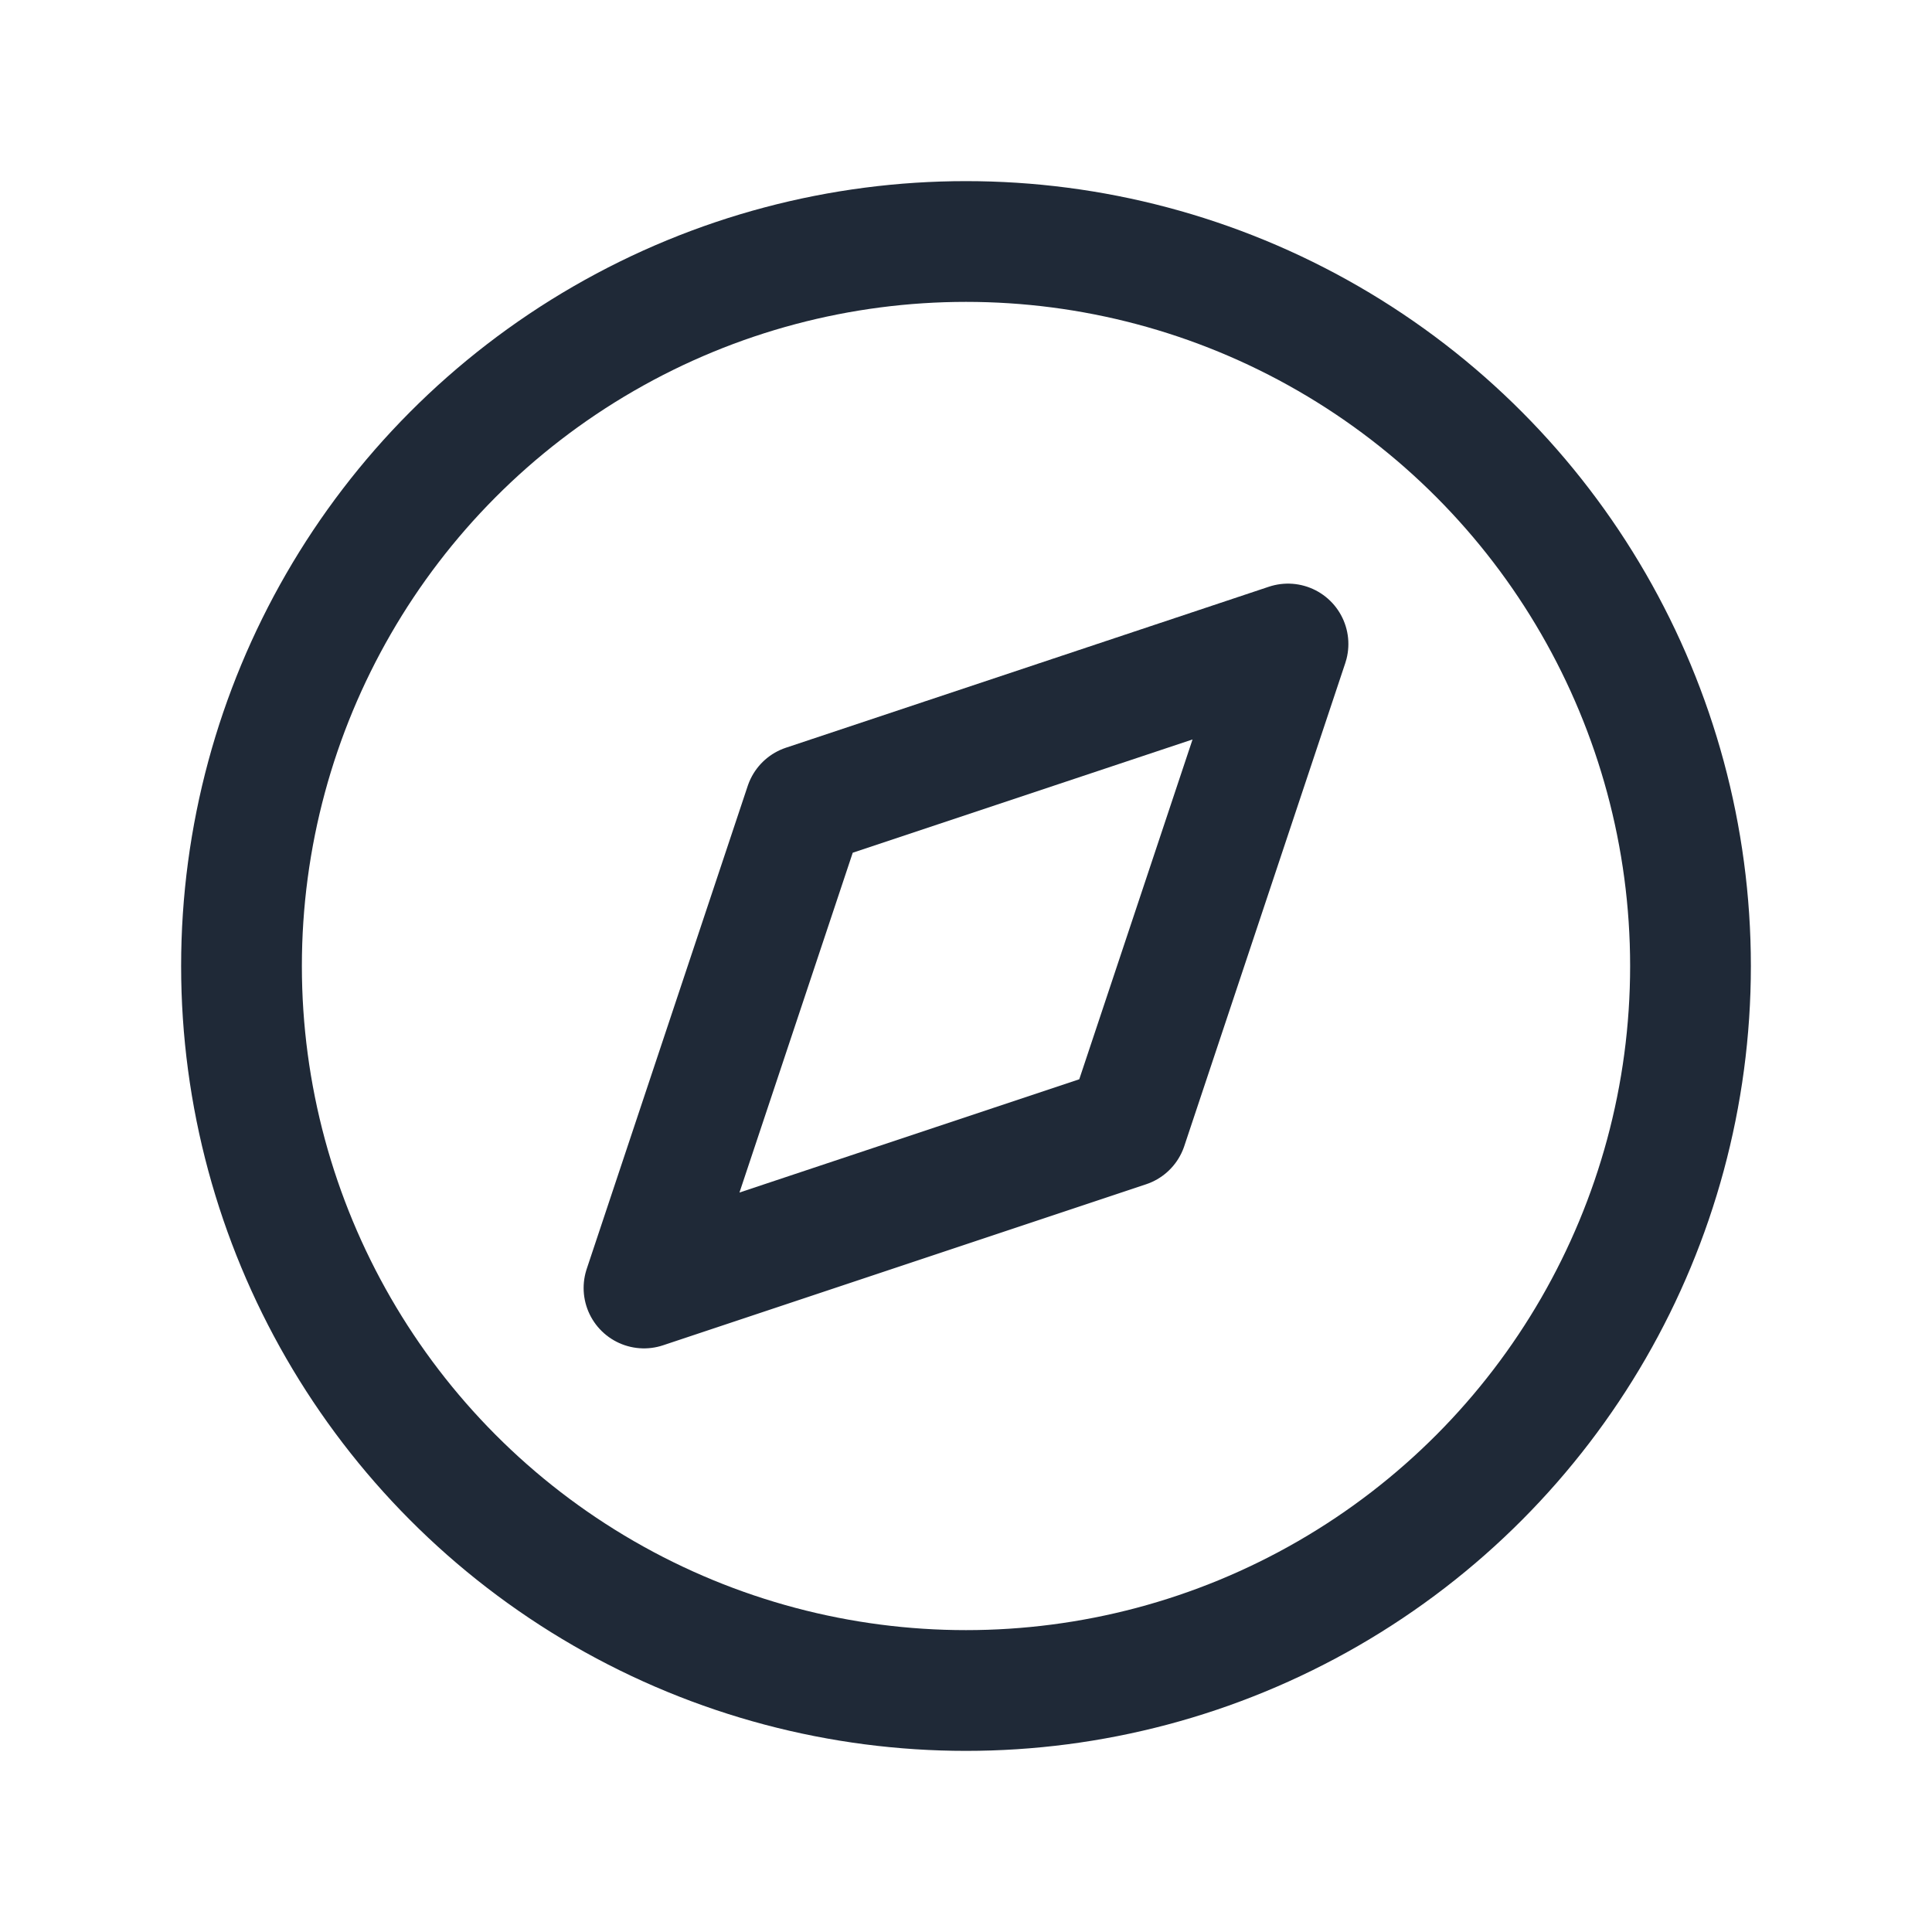 <svg xmlns="http://www.w3.org/2000/svg"  viewBox="0 0 24 24" stroke-width="1.5" stroke="#1F2937" fill="none" stroke-linecap="round" stroke-linejoin="round">
                                                                <path stroke="none" d="M0 0h24v24H0z"></path>
                                                                <polyline points="8 16 10 10 16 8 14 14 8 16"></polyline>
                                                                <circle cx="12" cy="12" r="9"></circle>
                                                            </svg>